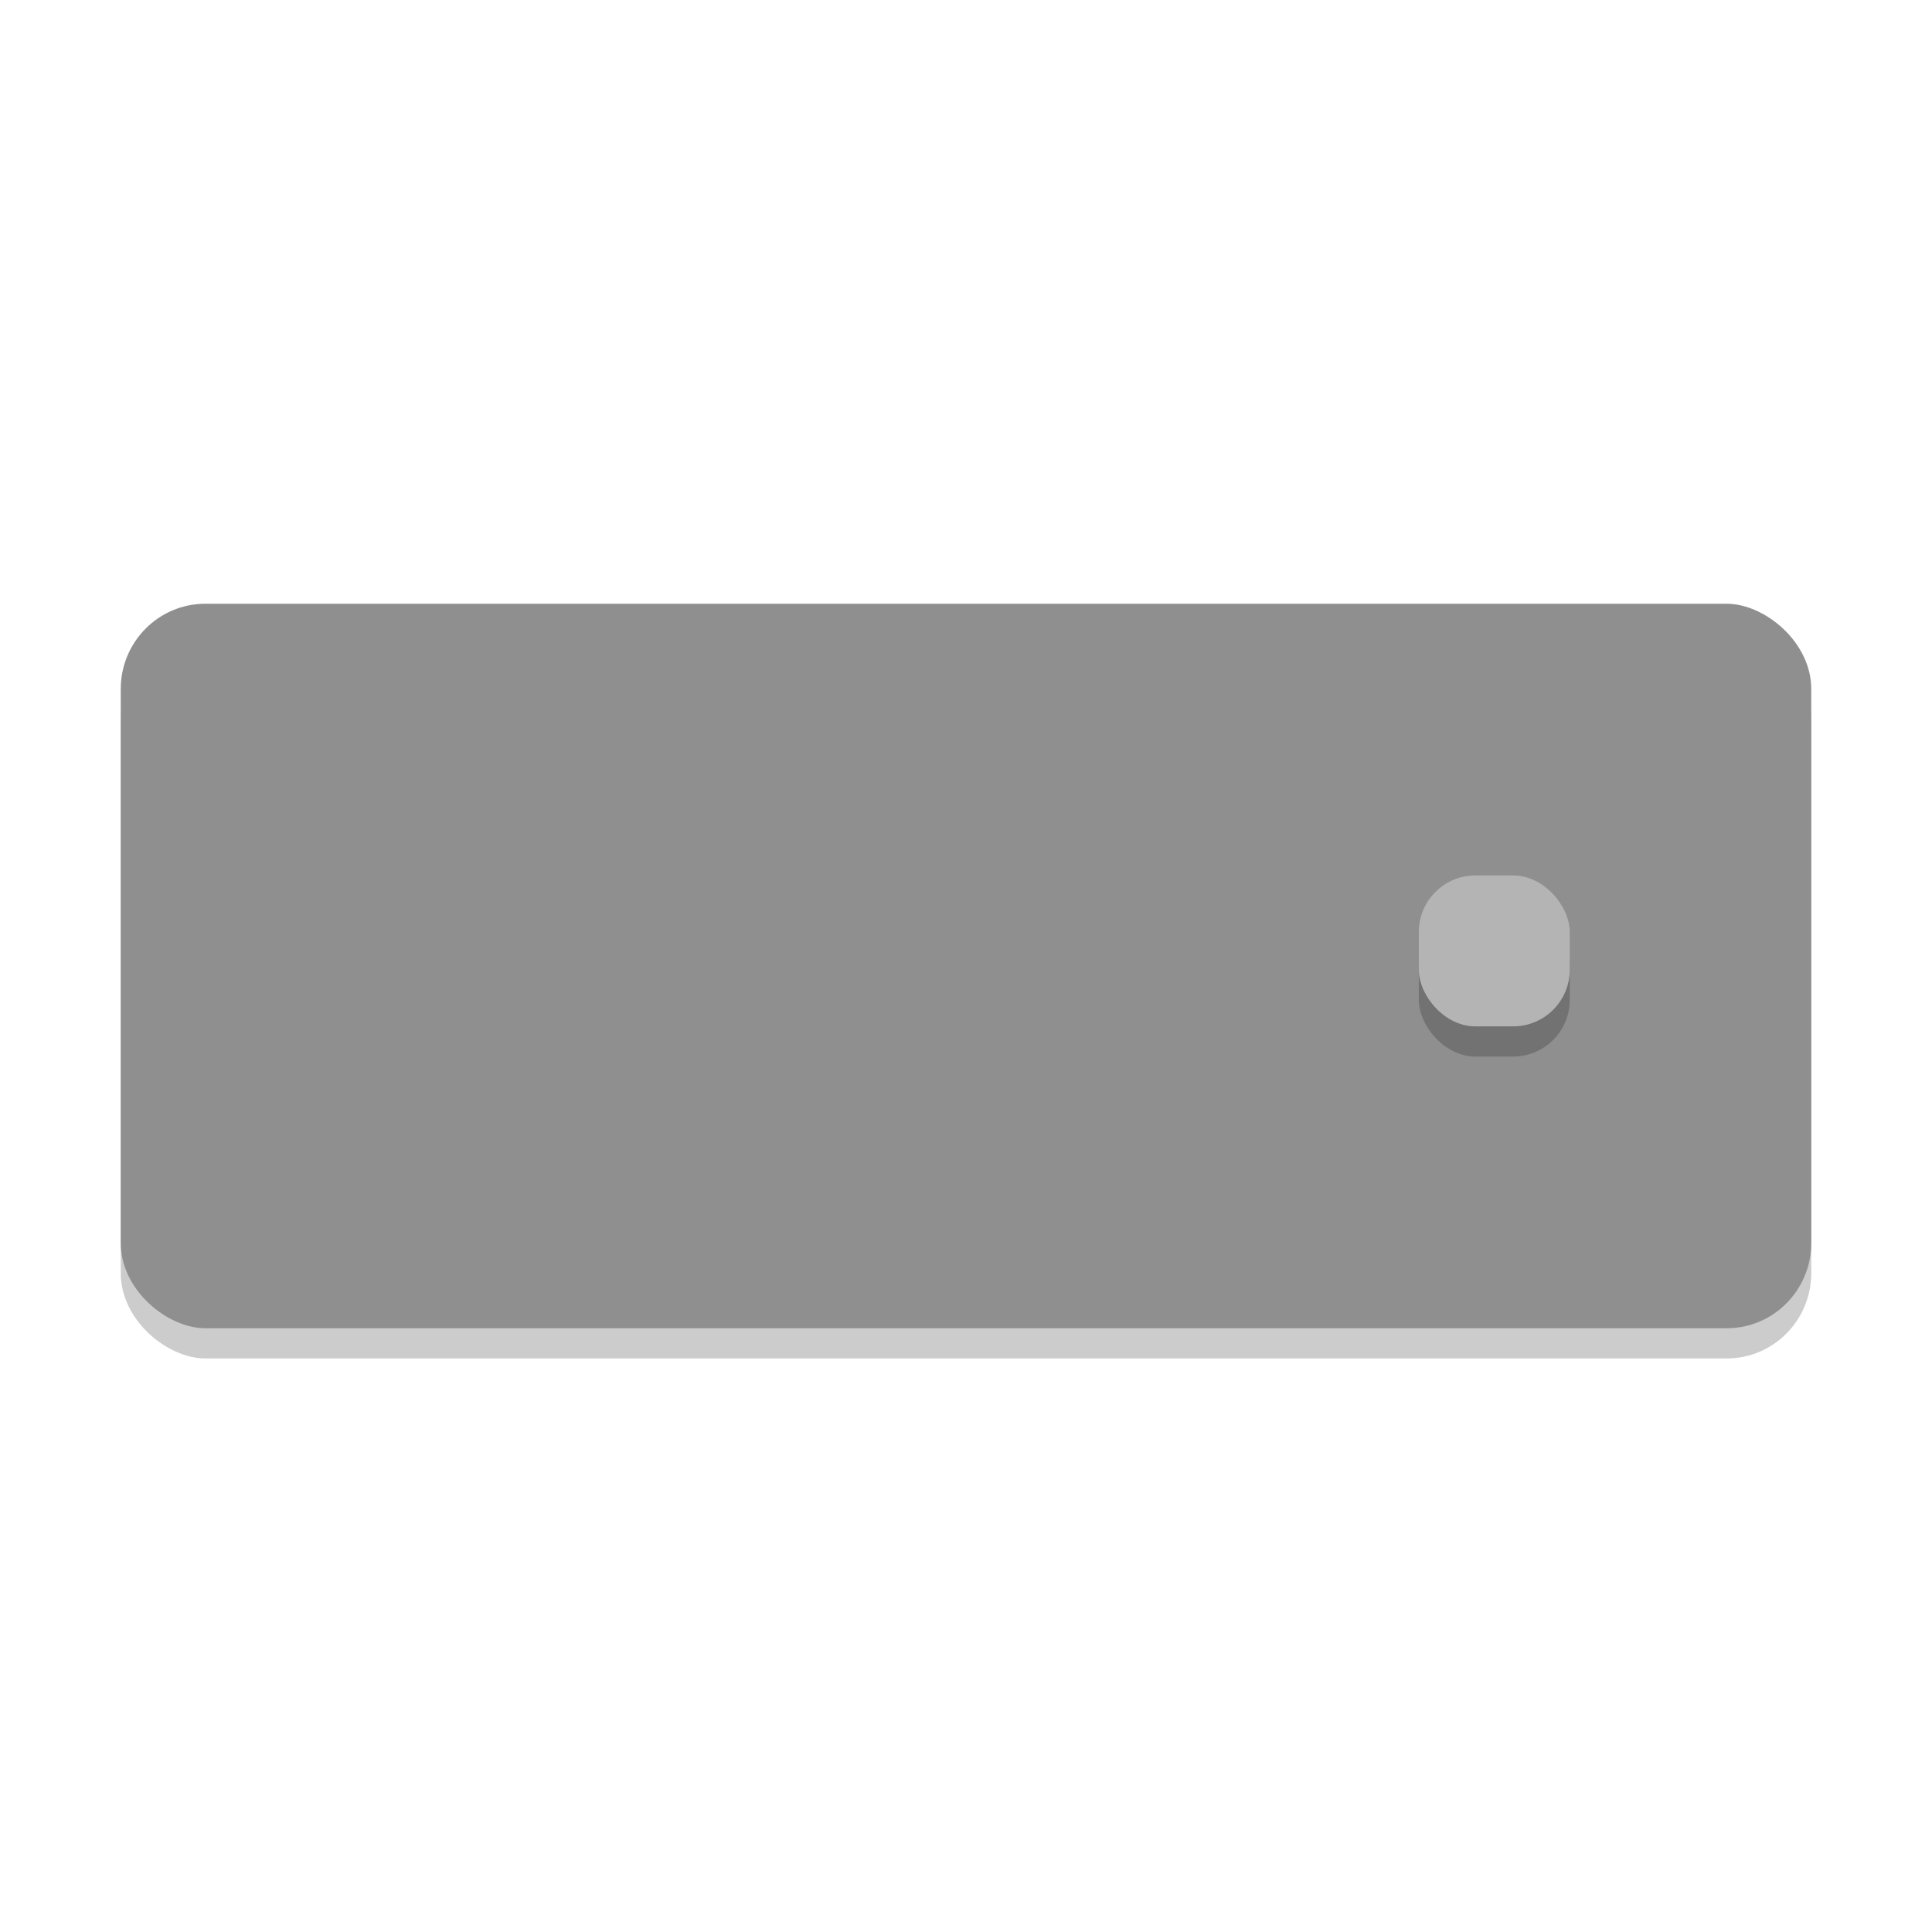 <svg xmlns="http://www.w3.org/2000/svg" width="64" height="64" version="1">
 <rect width="24" height="56" x="-45" y="-60" rx="2.824" ry="2.8" transform="matrix(0,-1,-1,0,0,0)" style="opacity:0.2"/>
 <rect style="fill:#8f8f8f" width="24" height="56" x="-44" y="-60" rx="2.824" ry="2.8" transform="matrix(0,-1,-1,0,0,0)"/>
 <rect style="opacity:0.2" width="5" height="5" x="47" y="30" rx="1.875" ry="1.875"/>
 <rect width="5" height="5" x="47" y="29" rx="1.875" ry="1.875" style="fill:#b4b4b4"/>
</svg>

